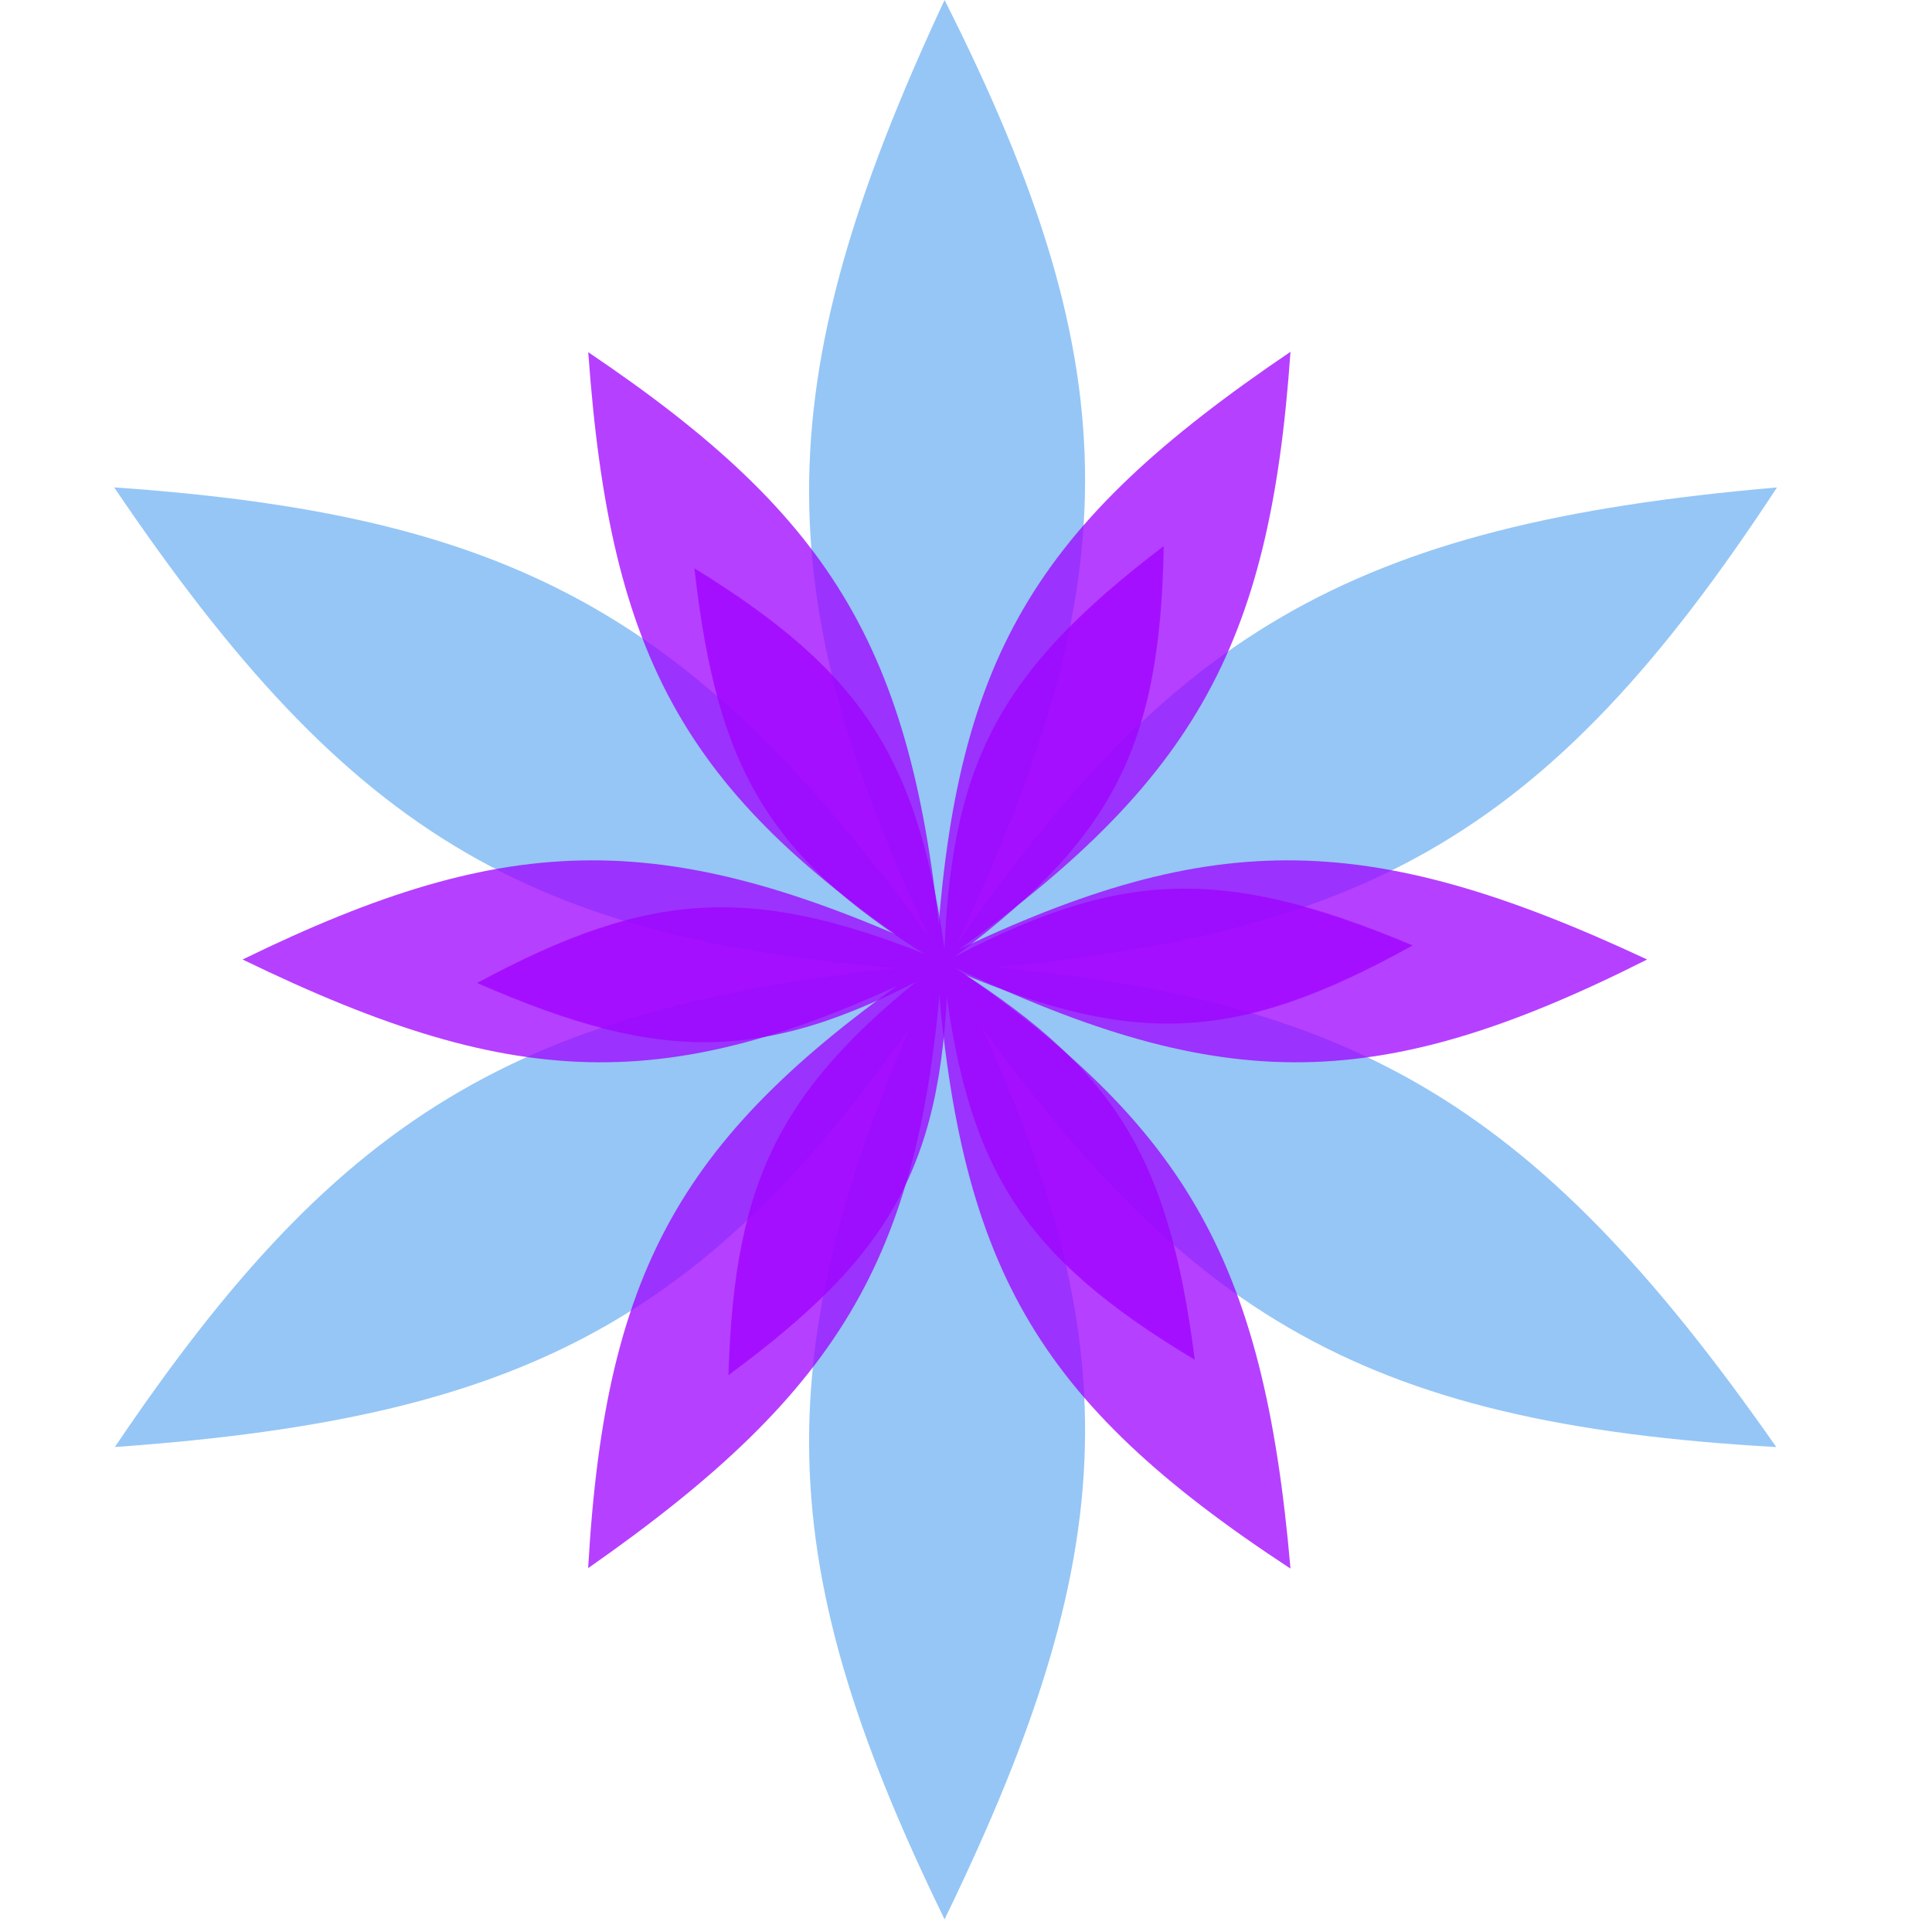 <svg width="44" height="44" viewBox="0 0 44 44" fill="none" xmlns="http://www.w3.org/2000/svg">
<g style="mix-blend-mode:multiply" opacity="0.75">
<g style="mix-blend-mode:hard-light">
<path d="M21.512 -1.39856e-07C25.826 8.553 25.731 13.386 21.512 22.07C17.433 13.711 17.364 8.877 21.512 -1.39856e-07Z" fill="#72B3F3"/>
</g>
<g style="mix-blend-mode:hard-light">
<path d="M21.512 21.641C25.826 30.194 25.731 35.027 21.512 43.711C17.433 35.352 17.364 30.518 21.512 21.641Z" fill="#72B3F3"/>
</g>
<g style="mix-blend-mode:hard-light">
<path d="M40.47 11.101C35.219 19.113 30.986 21.447 21.357 22.136C26.556 14.423 30.707 11.946 40.47 11.101Z" fill="#72B3F3"/>
</g>
<g style="mix-blend-mode:hard-light">
<path d="M21.728 21.921C16.478 29.933 12.245 32.267 2.616 32.955C7.815 25.243 11.966 22.766 21.728 21.921Z" fill="#72B3F3"/>
</g>
<g style="mix-blend-mode:hard-light">
<path d="M40.454 32.956C30.891 32.415 26.753 29.916 21.341 21.921C30.62 22.567 34.841 24.924 40.454 32.956Z" fill="#72B3F3"/>
</g>
<g style="mix-blend-mode:hard-light">
<path d="M21.713 22.134C12.149 21.594 8.011 19.095 2.6 11.1C11.878 11.746 16.099 14.103 21.713 22.134Z" fill="#72B3F3"/>
</g>
</g>
<g style="mix-blend-mode:multiply" opacity="0.75">
<g style="mix-blend-mode:hard-light">
<path d="M26.503 12.437C26.426 17.11 25.289 19.176 21.498 21.97C21.631 17.434 22.698 15.331 26.503 12.437Z" fill="#9E00FF"/>
</g>
<g style="mix-blend-mode:hard-light">
<path d="M21.595 21.785C21.519 26.458 20.382 28.524 16.59 31.318C16.724 26.782 17.79 24.679 21.595 21.785Z" fill="#9E00FF"/>
</g>
<g style="mix-blend-mode:hard-light">
<path d="M32.173 21.531C28.088 23.801 25.731 23.849 21.415 21.963C25.41 19.811 27.765 19.682 32.173 21.531Z" fill="#9E00FF"/>
</g>
<g style="mix-blend-mode:hard-light">
<path d="M21.623 21.955C17.538 24.225 15.18 24.273 10.865 22.387C14.859 20.235 17.214 20.107 21.623 21.955Z" fill="#9E00FF"/>
</g>
<g style="mix-blend-mode:hard-light">
<path d="M27.21 30.968C23.202 28.566 21.981 26.548 21.457 21.867C25.318 24.251 26.607 26.226 27.21 30.968Z" fill="#9E00FF"/>
</g>
<g style="mix-blend-mode:hard-light">
<path d="M21.568 22.043C17.56 19.641 16.339 17.623 15.815 12.943C19.676 15.326 20.965 17.301 21.568 22.043Z" fill="#9E00FF"/>
</g>
</g>
<g style="mix-blend-mode:multiply" opacity="0.75">
<g style="mix-blend-mode:hard-light">
<path d="M37.512 21.852C31.253 25.008 27.716 24.938 21.361 21.852C27.478 18.866 31.016 18.816 37.512 21.852Z" fill="#9E00FF"/>
</g>
<g style="mix-blend-mode:hard-light">
<path d="M21.675 21.852C15.416 25.008 11.88 24.938 5.525 21.852C11.642 18.866 15.179 18.816 21.675 21.852Z" fill="#9E00FF"/>
</g>
<g style="mix-blend-mode:hard-light">
<path d="M29.39 35.724C23.527 31.882 21.819 28.784 21.315 21.737C26.959 25.542 28.772 28.58 29.39 35.724Z" fill="#9E00FF"/>
</g>
<g style="mix-blend-mode:hard-light">
<path d="M21.473 22.008C15.609 18.166 13.901 15.068 13.397 8.021C19.041 11.826 20.854 14.864 21.473 22.008Z" fill="#9E00FF"/>
</g>
<g style="mix-blend-mode:hard-light">
<path d="M13.395 35.713C13.791 28.715 15.62 25.687 21.471 21.727C20.998 28.517 19.273 31.605 13.395 35.713Z" fill="#9E00FF"/>
</g>
<g style="mix-blend-mode:hard-light">
<path d="M21.314 21.998C21.71 15 23.539 11.972 29.39 8.012C28.916 14.802 27.192 17.89 21.314 21.998Z" fill="#9E00FF"/>
</g>
</g>
</svg>

